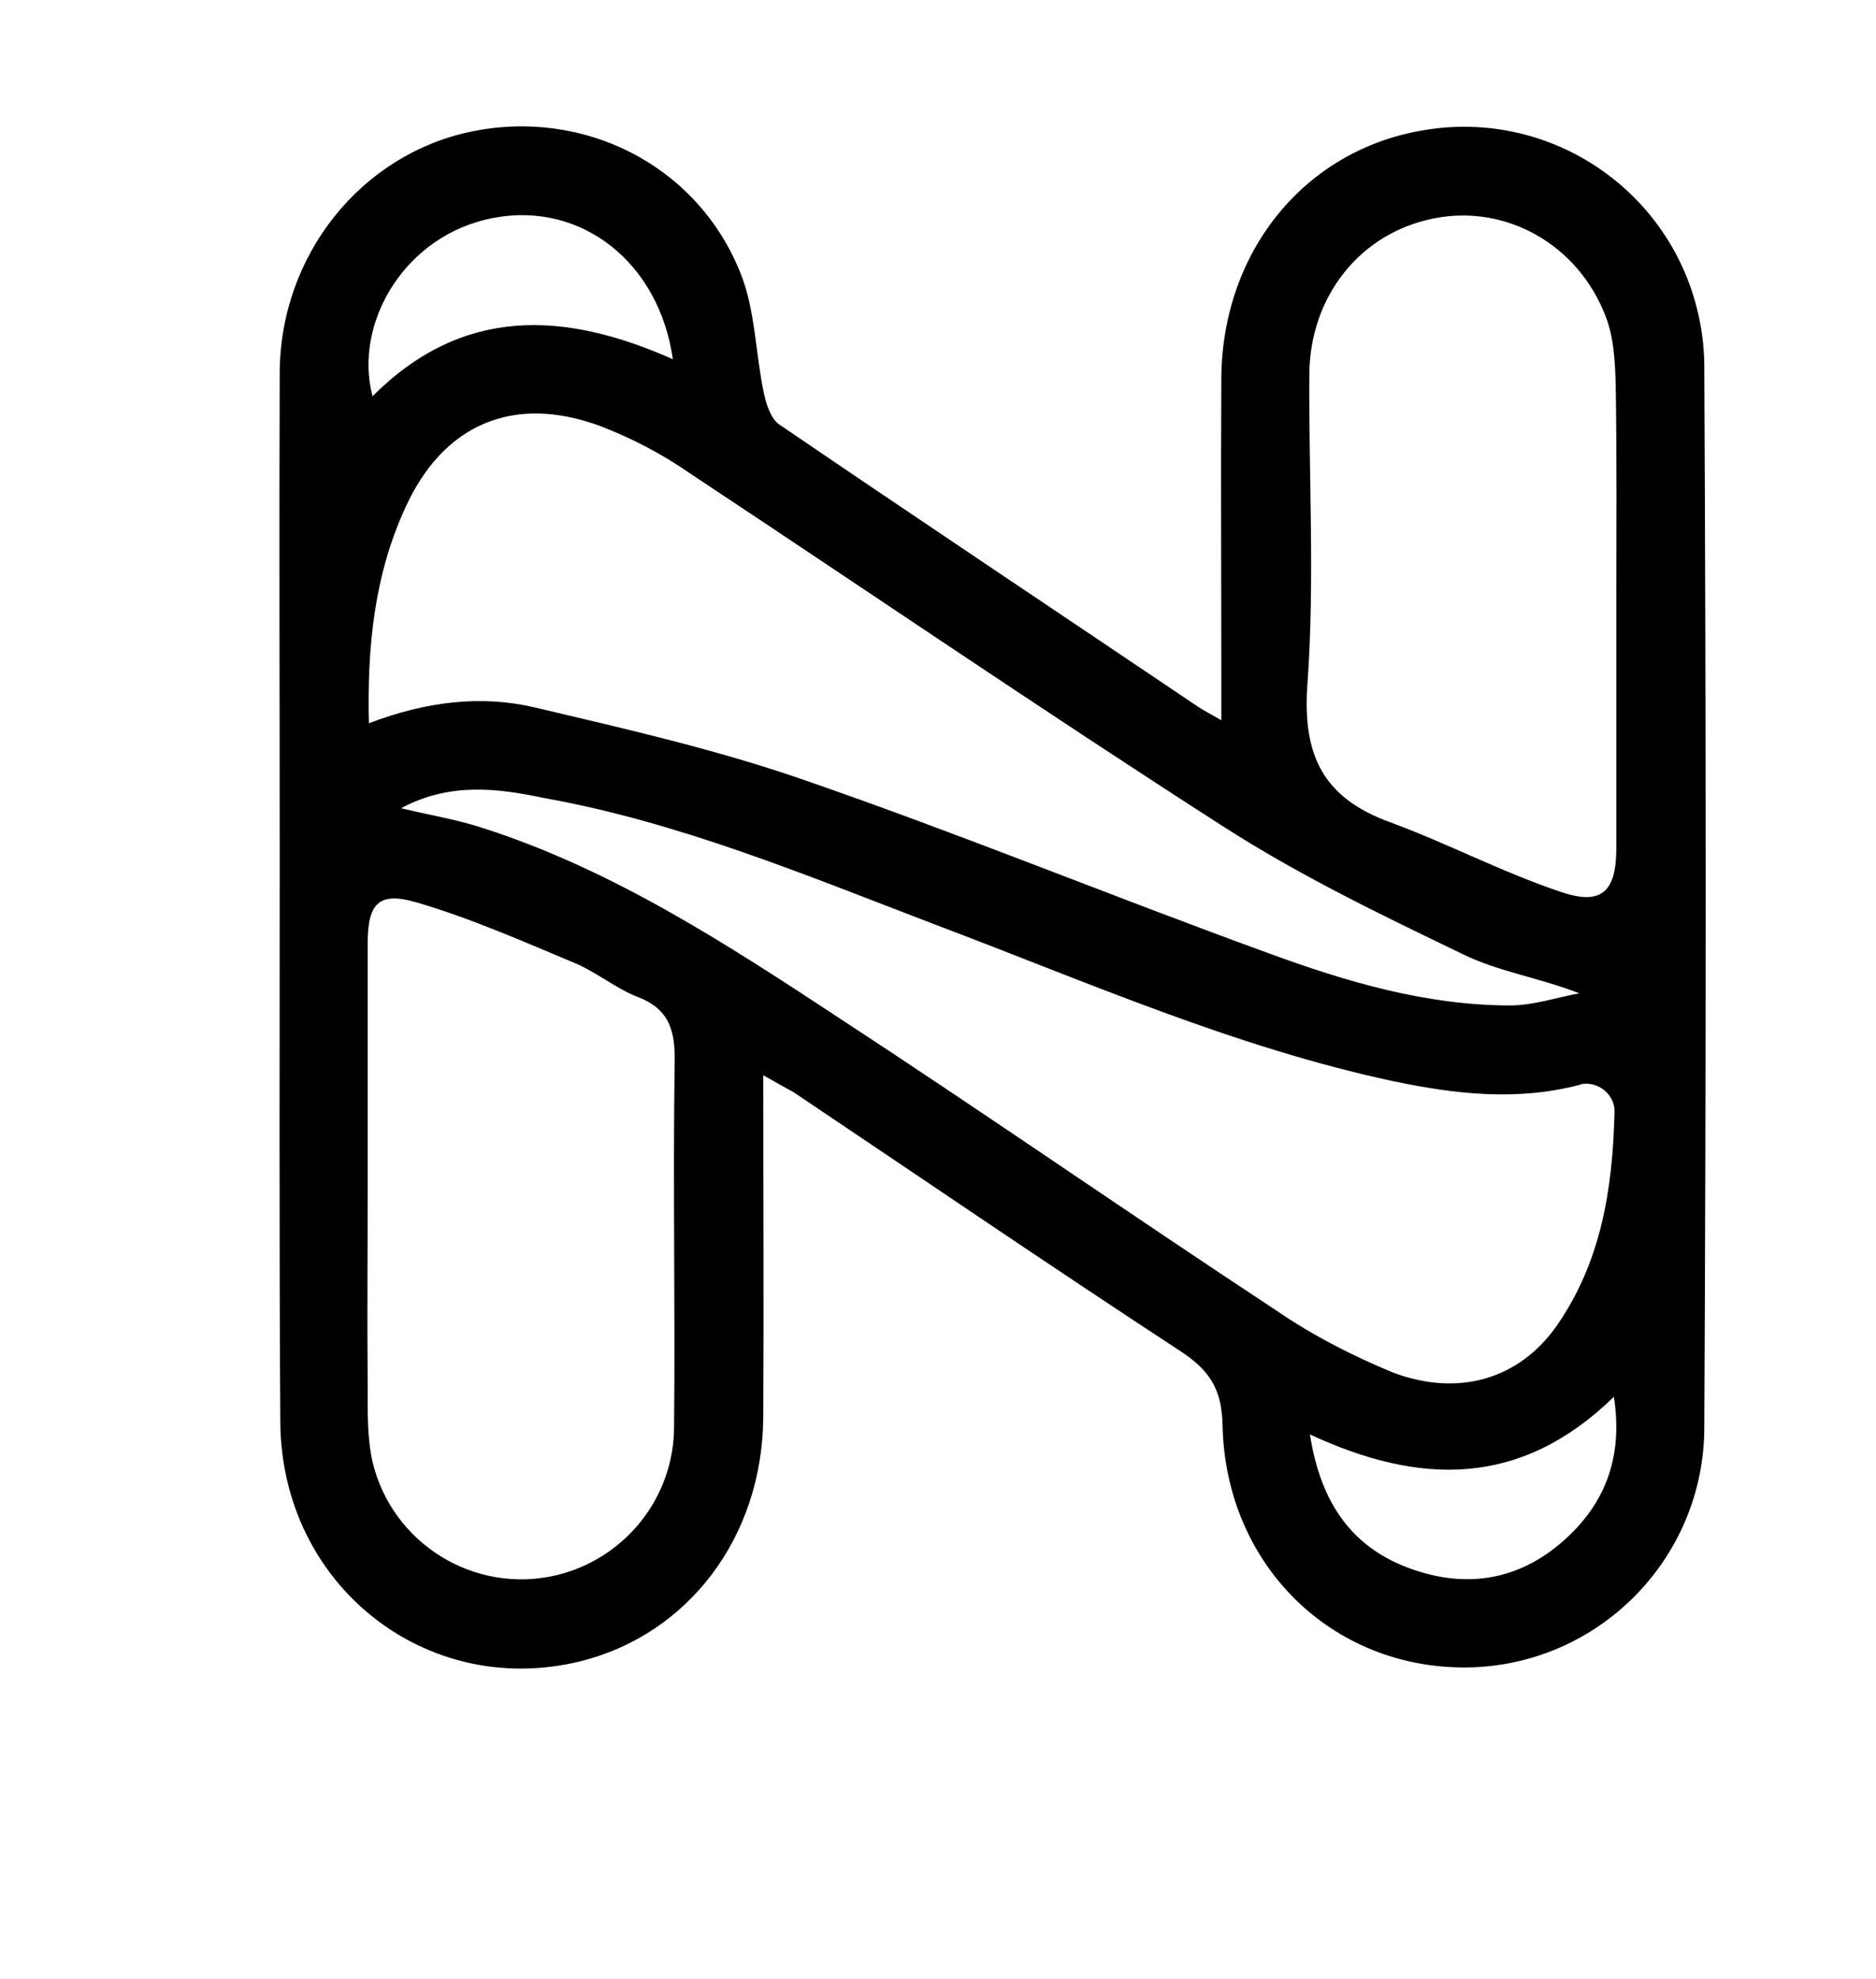 <?xml version="1.0" encoding="utf-8"?>
<!-- Generator: Adobe Illustrator 24.0.1, SVG Export Plug-In . SVG Version: 6.00 Build 0)  -->
<svg version="1.1" id="Layer_1" xmlns="http://www.w3.org/2000/svg" xmlns:xlink="http://www.w3.org/1999/xlink" x="0px" y="0px"
	 viewBox="0 0 309.2 326.1" style="enable-background:new 0 0 309.2 326.1;" xml:space="preserve">
<style type="text/css">
	.st0{fill:none;}
</style>
<title>opt5</title>
<path class="st0" d="M-132.6-14.3h592.1v480h-592.1V-14.3z M125.8,177.2c2.3,1.3,3.7,2.1,5,3c21.2,14.3,42.4,28.7,63.8,42.7
	c4.7,3.1,6.8,6.2,6.9,12.2c0.5,23.1,18,40.1,40.2,39.9c21.6-0.2,39.1-17.8,39.2-39.4c0.2-58.3,0.2-116.7,0-175
	C280.8,38.6,263,20.9,241.1,21c-2.3,0-4.5,0.2-6.7,0.6c-19.4,3.3-32.9,19.7-33.1,40.7c-0.2,16.8,0,33.7,0,50.5v6
	c-1.8-1.1-2.8-1.6-3.8-2.2c-23-15.4-46.1-30.9-69-46.5c-1.4-1-2.2-3.4-2.6-5.2c-1.4-6.6-1.4-13.8-3.9-19.9
	c-7.1-17.7-25.9-27-44.4-23.2C59.5,25.6,46.1,42.1,46,61.4c-0.1,26.5,0,53,0,79.5c0,31.2-0.1,62.4,0.1,93.5
	c0.2,26.7,24.1,45.6,49.4,39.4c17.8-4.4,30.1-20.4,30.2-40.1C125.9,215.1,125.8,196.7,125.8,177.2z"/>
<path d="M125.8,177.2c0,19.5,0.1,38,0,56.5c-0.2,19.7-12.4,35.7-30.2,40.1c-25.4,6.2-49.2-12.6-49.4-39.4
	c-0.2-31.2-0.1-62.4-0.1-93.5c0-26.5-0.1-53,0-79.5C46.2,42,59.5,25.5,77.6,21.7c18.6-3.9,37.3,5.5,44.4,23.2
	c2.5,6.1,2.5,13.3,3.9,19.9c0.4,1.9,1.2,4.3,2.6,5.2c22.9,15.6,46,31,69,46.5c0.9,0.6,1.9,1.1,3.8,2.2v-6c0-16.8-0.1-33.7,0-50.5
	c0.2-20.9,13.8-37.4,33.1-40.7c21.6-3.8,42.1,10.6,45.9,32.2c0.4,2.2,0.6,4.5,0.6,6.7c0.3,58.4,0.3,116.7,0,175
	c-0.1,21.6-17.6,39.2-39.2,39.4c-22.1,0.2-39.7-16.8-40.2-39.9c-0.1-6-2.2-9.1-6.9-12.2c-21.4-14-42.5-28.4-63.8-42.7
	C129.5,179.3,128.1,178.5,125.8,177.2z M66.1,133.2c5.1,1.2,9.3,1.9,13.3,3.2c21.6,6.9,40.4,19.2,59.1,31.5
	c24,15.7,47.6,32.1,71.6,47.9c6.1,4.2,12.7,7.6,19.5,10.4c10.9,4.1,20.8,1,26.9-7.6c7.4-10.6,9.3-22.6,9.6-35.3
	c0.1-2.5-2-4.6-4.5-4.7c-0.4,0-0.9,0-1.3,0.2c-10.4,2.7-20.5,1.5-30.6-0.6c-26.2-5.6-50.6-16.4-75.5-25.8
	c-21.2-8.1-42.2-16.9-64.6-20.9C82,129.9,74.1,128.9,66.1,133.2L66.1,133.2z M60.8,119.2c9.4-3.6,18.5-4.7,27.4-2.6
	c14.8,3.5,29.8,6.9,44.2,11.9c25.8,8.9,51.1,19.3,76.7,28.6c12.8,4.7,26,8.6,39.8,8.6c3.8,0,7.6-1.3,11.4-2
	c-6.7-2.6-13.4-3.6-19.1-6.4c-13.5-6.5-27-13-39.6-21.1c-29.6-19-58.6-38.8-87.9-58.2c-4.6-3.2-9.6-5.8-14.8-7.8
	C84.5,64.9,72.9,70,66.7,83.9C61.7,94.9,60.5,106.6,60.8,119.2L60.8,119.2z M266.4,100c0-12.2,0.1-24.3-0.1-36.5
	c-0.1-3.8-0.3-7.8-1.6-11.2c-4.5-12-16.5-18.7-28.4-16.3c-12.1,2.4-20.4,12.8-20.5,25.7c-0.1,17,0.9,34.1-0.3,50.9
	c-0.9,11.9,2.6,18.9,13.6,22.9c9.5,3.5,18.6,8.3,28.2,11.5c6.7,2.3,9.1-0.1,9.1-7.2C266.4,126.6,266.4,113.2,266.4,100L266.4,100z
	 M60.6,195.5c0,11-0.1,22,0,33c0,4.1-0.1,8.4,0.8,12.4c3.2,13.5,16.8,21.9,30.3,18.7c11.3-2.7,19.4-12.8,19.4-24.5
	c0.2-20-0.2-40,0.1-60c0.1-5.3-0.9-8.8-6.1-10.8c-3.6-1.4-6.8-4.1-10.4-5.6c-8.6-3.6-17.2-7.4-26.1-10c-6.2-1.8-8,0.2-8,6.8
	C60.6,168.8,60.6,182.1,60.6,195.5z M110.9,59.2c-2.3-16.1-15.2-26-29.5-23.3c-14.6,2.7-23.2,17.3-20,29.4
	C76.2,50.5,92.9,51.2,110.9,59.2z M215.9,236.4c1.8,11.5,7.1,18.9,17.1,22.3c9.9,3.4,18.9,1.2,26.3-6.3c5.8-5.9,8.1-13.2,6.7-22.2
	C250.6,245.2,234,244.8,215.9,236.4z"/>
<path class="st0" d="M66.1,133.1c8-4.3,15.9-3.3,23.6-1.9c22.4,4,43.4,12.9,64.6,20.9c24.9,9.5,49.3,20.3,75.5,25.8
	c12,2.5,24,3.7,36.5-1.3c0,15-1,29.3-9.7,41.7c-6.1,8.7-16,11.7-26.9,7.6c-6.9-2.7-13.4-6.2-19.6-10.3c-24-15.8-47.6-32.1-71.6-47.9
	c-18.8-12.3-37.6-24.6-59.1-31.5C75.4,135,71.2,134.3,66.1,133.1z"/>
<path class="st0" d="M60.8,119.1c-0.3-12.6,0.9-24.3,5.9-35.2c6.3-13.9,17.9-19,32.1-13.8c5.2,2,10.2,4.7,14.8,7.8
	c29.4,19.3,58.4,39.2,87.9,58.1c12.6,8,26.2,14.6,39.6,21.1c5.8,2.8,12.4,3.8,19.1,6.4c-3.8,0.7-7.6,2-11.4,2
	c-13.8,0.1-27-3.9-39.8-8.6c-25.6-9.3-50.9-19.6-76.7-28.6c-14.4-5-29.3-8.4-44.1-11.9C79.3,114.4,70.2,115.5,60.8,119.1z"/>
<path class="st0" d="M266.4,99.9c0,13.3,0,26.6,0,40c0,7.1-2.4,9.5-9.1,7.2c-9.6-3.2-18.7-8.1-28.2-11.5c-11-4-14.5-11-13.6-22.9
	c1.2-16.9,0.3-34,0.3-50.9c0.1-12.9,8.4-23.3,20.5-25.8c11.9-2.4,23.9,4.3,28.4,16.3c1.3,3.5,1.5,7.5,1.6,11.2
	C266.5,75.6,266.4,87.8,266.4,99.9z"/>
<path class="st0" d="M60.6,195.5c0-13.3,0-26.6,0-40c0-6.6,1.8-8.7,8-6.8c8.9,2.6,17.5,6.4,26.1,10c3.6,1.5,6.7,4.3,10.4,5.6
	c5.3,2,6.2,5.5,6.1,10.8c-0.3,20,0,40-0.1,60c0,13.9-11.3,25.2-25.2,25.2c-11.7,0-21.8-8-24.5-19.4c-0.9-4-0.8-8.3-0.8-12.4
	C60.6,217.4,60.6,206.4,60.6,195.5z"/>
<path class="st0" d="M110.9,59.2c-18-8.1-34.8-8.8-49.5,6c-3.2-12,5.4-26.6,20-29.4C95.8,33.2,108.6,43.1,110.9,59.2z"/>
<path class="st0" d="M215.9,236.4c18.2,8.3,34.7,8.8,50-6.1c1.4,9-0.9,16.2-6.7,22.2c-7.4,7.5-16.4,9.7-26.3,6.3
	C223.1,255.4,217.7,247.9,215.9,236.4z"/>
</svg>
